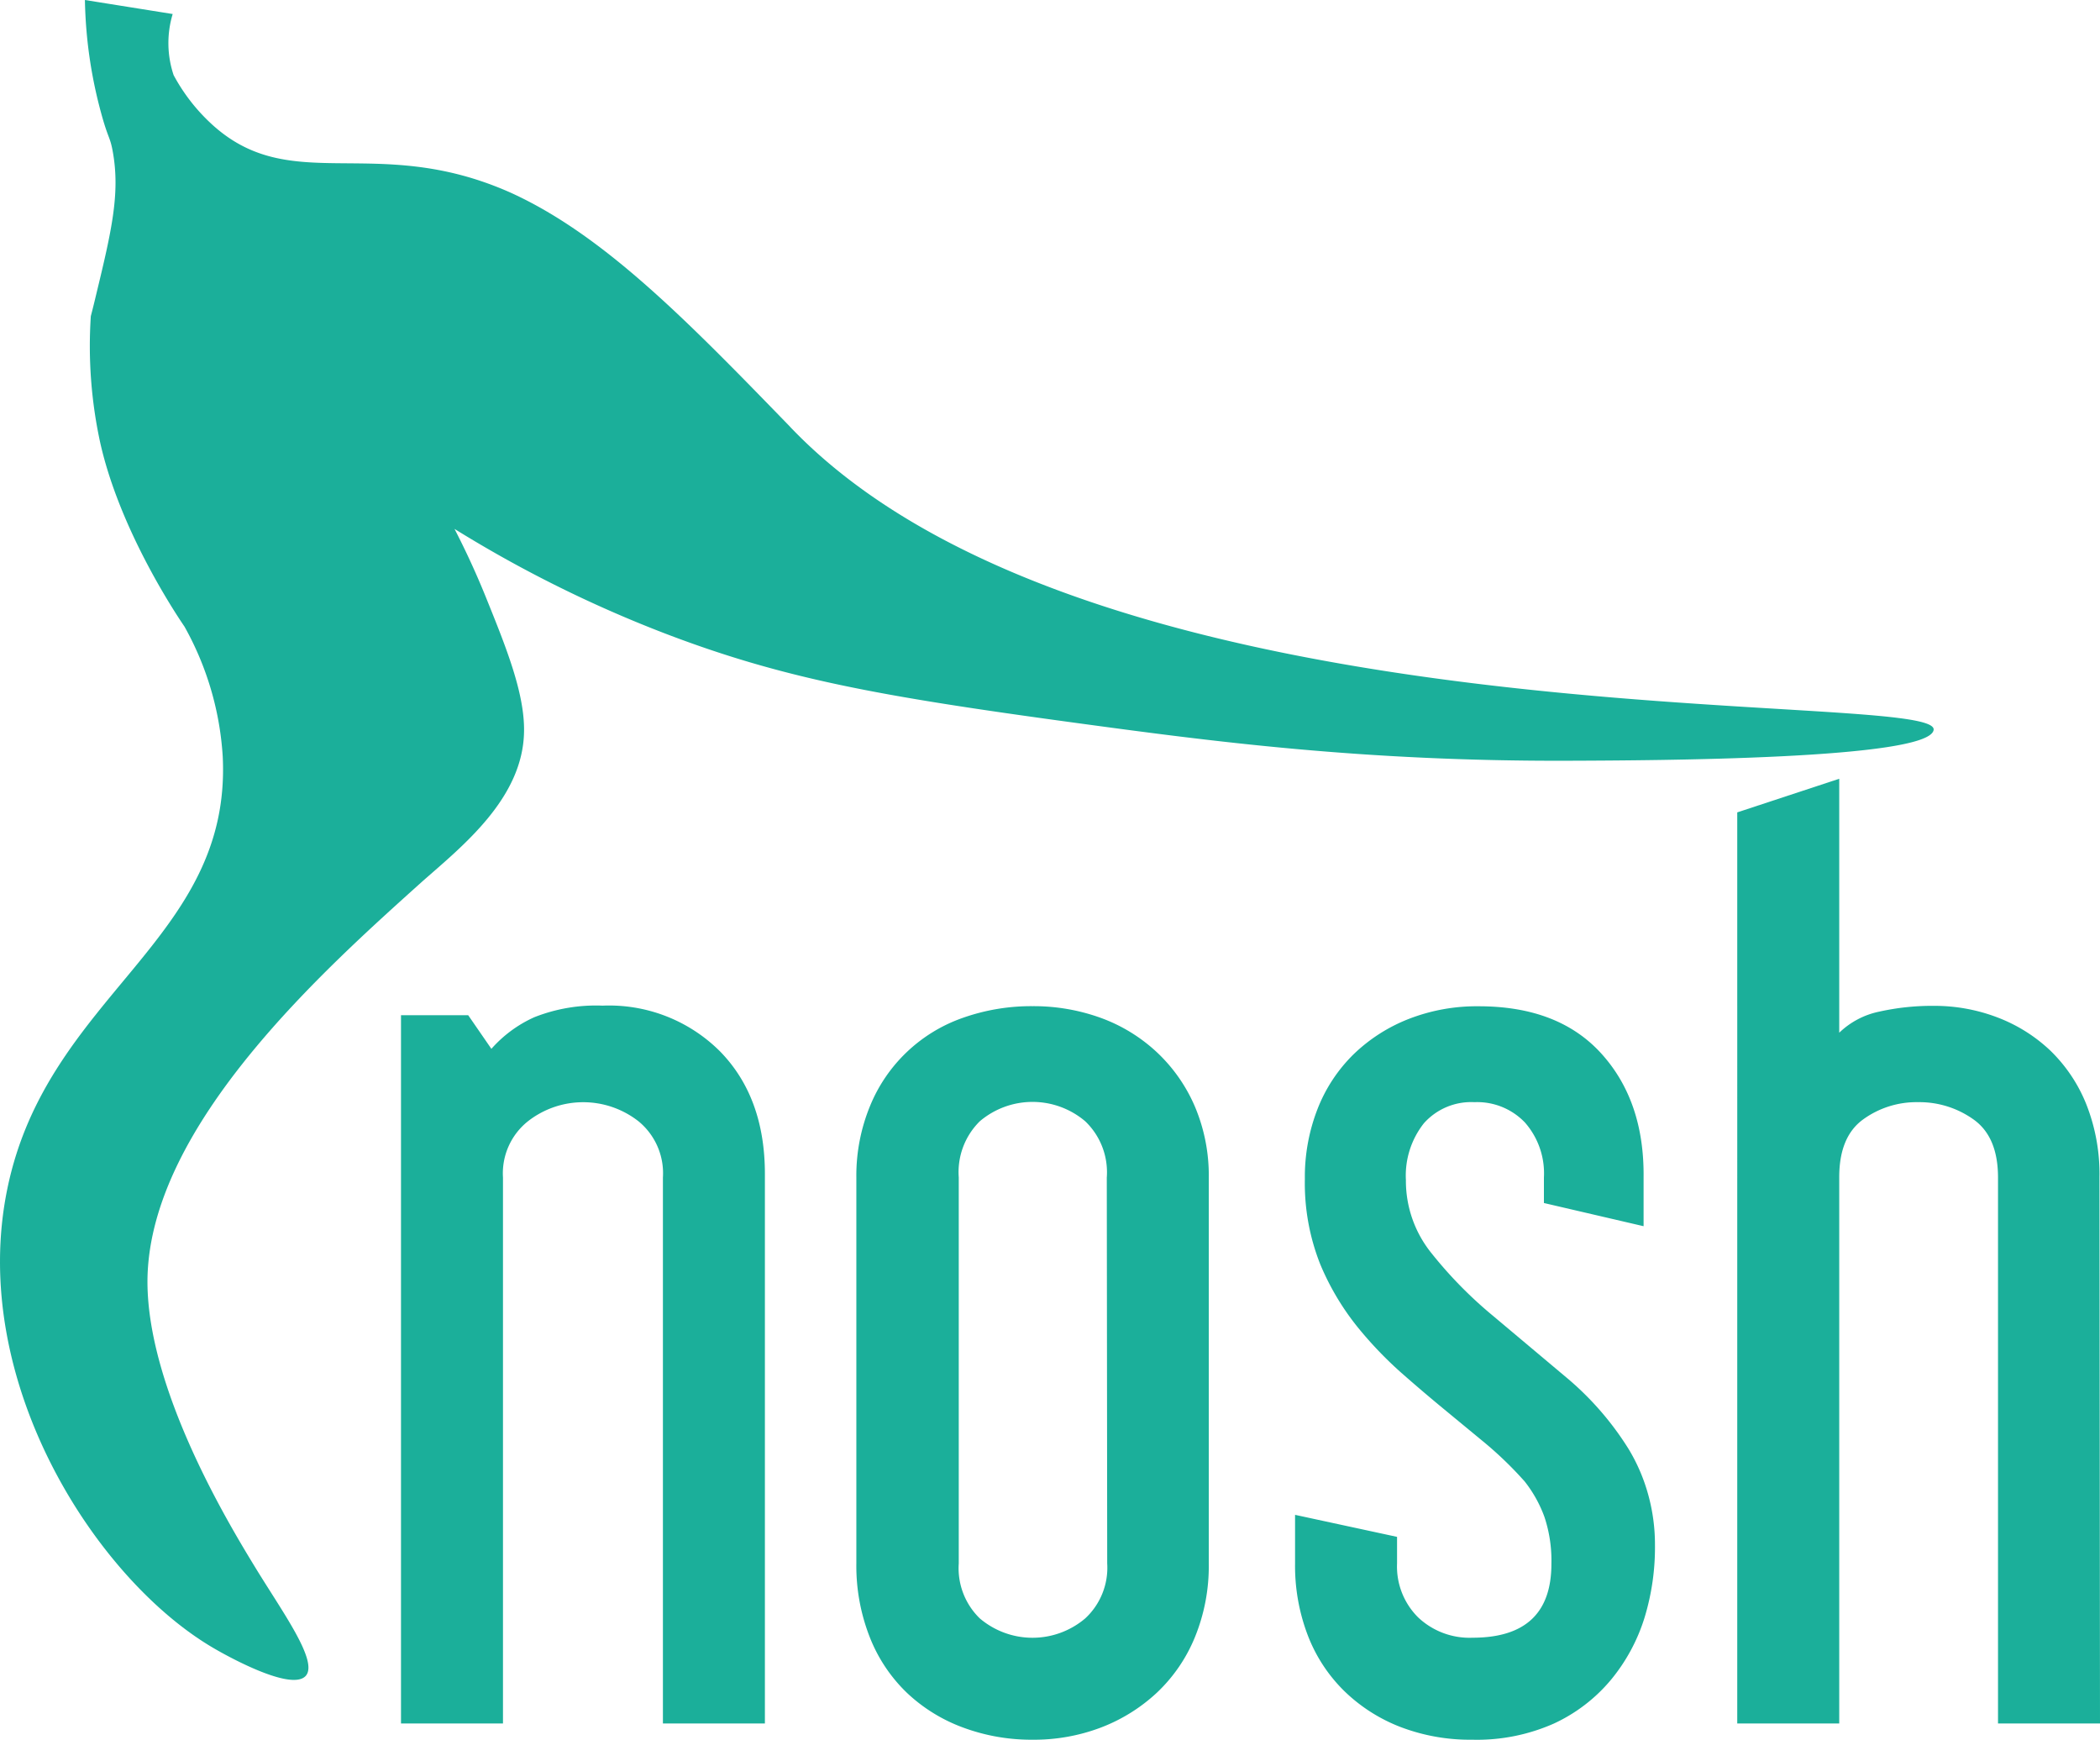 <svg xmlns="http://www.w3.org/2000/svg" viewBox="0 0 199.32 165.09"><defs><style>.cls-1{fill:#1baf9a}</style></defs><title>noshblue_1</title><g id="Layer_2" data-name="Layer 2"><g id="Layer_1-2" data-name="Layer 1"><path d="M10.72,14.48c-.27-1.56-.44-1.23-1.15-3.86A43.55,43.55,0,0,1,8.06,0l8.33,1.33a9.57,9.57,0,0,0,.09,5.8,17.59,17.59,0,0,0,3.09,4.15c7.73,7.73,15.77,1.16,28.89,7,8.81,4,16.69,12.08,26.32,22l.4.42c29.44,30.53,108.88,24.57,108.35,28.56-.37,2.81-26.55,2.9-34.63,2.93-19.55.07-33.84-1.83-47-3.62-18.42-2.51-27.58-4.15-39-8.54a118.3,118.3,0,0,1-19.76-9.84c.81,1.57,1.89,3.79,3,6.54,1.86,4.61,3.65,9,3.6,12.65-.07,6.35-5.83,10.89-9.65,14.26C30.79,92,14.33,106.67,14,121.23c-.2,10.42,7.84,23.6,10.24,27.53,2.57,4.21,6,8.89,4.78,10.27-1.41,1.57-7.92-2.15-8.64-2.57C9.18,150-3.08,131.09.7,112.79,4.51,94.32,22,89.28,21.14,71.8a28.82,28.82,0,0,0-3.63-12.34c-.65-.95-6.12-9.06-8-17.46a43.2,43.2,0,0,1-.89-12c.13-.49.32-1.25.54-2.18C10.59,21.91,11.4,18.36,10.72,14.48Z" class="cls-1"/><path d="M72.6,163.55H62.92V111.74a6.37,6.37,0,0,0-2.31-5.33,8.51,8.51,0,0,0-10.51,0,6.31,6.31,0,0,0-2.36,5.33v51.81H38.06V96.34h6.38l2.2,3.19a12,12,0,0,1,4.07-3,15.92,15.92,0,0,1,6.49-1.1A14.89,14.89,0,0,1,68.37,99.8q4.23,4.35,4.23,11.61Z" class="cls-1"/><path d="M114.73,148.37a17.83,17.83,0,0,1-1.32,7,15.07,15.07,0,0,1-3.63,5.28,16.31,16.31,0,0,1-5.33,3.3A17.89,17.89,0,0,1,98,165.09a18.62,18.62,0,0,1-6.6-1.16,15.56,15.56,0,0,1-5.33-3.3,14.81,14.81,0,0,1-3.52-5.28,18.5,18.5,0,0,1-1.27-7V111.74A17.38,17.38,0,0,1,82.56,105a14.76,14.76,0,0,1,8.85-8.42,19.49,19.49,0,0,1,6.6-1.1,18.72,18.72,0,0,1,6.44,1.1,15.6,15.6,0,0,1,5.33,3.25,15.33,15.33,0,0,1,3.63,5.17,16.76,16.76,0,0,1,1.32,6.77Zm-9.68-36.63A6.69,6.69,0,0,0,103,106.4a7.73,7.73,0,0,0-10,0,6.77,6.77,0,0,0-2,5.33v36.63a6.63,6.63,0,0,0,2,5.22,7.73,7.73,0,0,0,10,0,6.55,6.55,0,0,0,2.09-5.22Z" class="cls-1"/><path d="M157.08,146.61a22.83,22.83,0,0,1-1,6.93,17.3,17.3,0,0,1-3.19,5.88,15.55,15.55,0,0,1-5.39,4.13,18,18,0,0,1-7.76,1.54,18.52,18.52,0,0,1-6.82-1.21,15.8,15.8,0,0,1-5.33-3.41,14.84,14.84,0,0,1-3.46-5.28,18.46,18.46,0,0,1-1.21-6.82v-4.62l9.68,2.09v2.53a6.8,6.8,0,0,0,2,5.11,7.1,7.1,0,0,0,5.17,1.93q7.48,0,7.48-7a13.12,13.12,0,0,0-.66-4.46,12.12,12.12,0,0,0-1.87-3.36,35,35,0,0,0-3.74-3.63q-2-1.65-4-3.3t-4-3.41a36.89,36.89,0,0,1-3.74-3.85,24.6,24.6,0,0,1-3.91-6.38,20.81,20.81,0,0,1-1.48-8.14,17.74,17.74,0,0,1,1.21-6.66,14.78,14.78,0,0,1,3.41-5.17,15.79,15.79,0,0,1,5.22-3.35,17.76,17.76,0,0,1,6.66-1.21q7.59,0,11.66,4.51T156,111.74v4.62l-9.46-2.2v-2.42a7.31,7.31,0,0,0-1.81-5.23,6.27,6.27,0,0,0-4.79-1.92,6,6,0,0,0-4.79,2,8,8,0,0,0-1.71,5.39,10.92,10.92,0,0,0,2.42,6.93,40.16,40.16,0,0,0,5.83,5.94l7,5.88a28.48,28.48,0,0,1,5.88,6.76,17.13,17.13,0,0,1,1.87,4.35A17.73,17.73,0,0,1,157.08,146.61Z" class="cls-1"/><path d="M199.32,163.55h-9.68V111.74q0-3.85-2.31-5.5a8.85,8.85,0,0,0-5.28-1.65,8.61,8.61,0,0,0-5.23,1.65q-2.26,1.65-2.25,5.5v51.81h-9.68V77.09l9.68-3.19V98a7.7,7.7,0,0,1,3.79-2,23.1,23.1,0,0,1,5.23-.55,16.73,16.73,0,0,1,6,1.1,15.07,15.07,0,0,1,5,3.13,14.69,14.69,0,0,1,3.41,5.06,18,18,0,0,1,1.27,7Z" class="cls-1"/></g></g></svg>